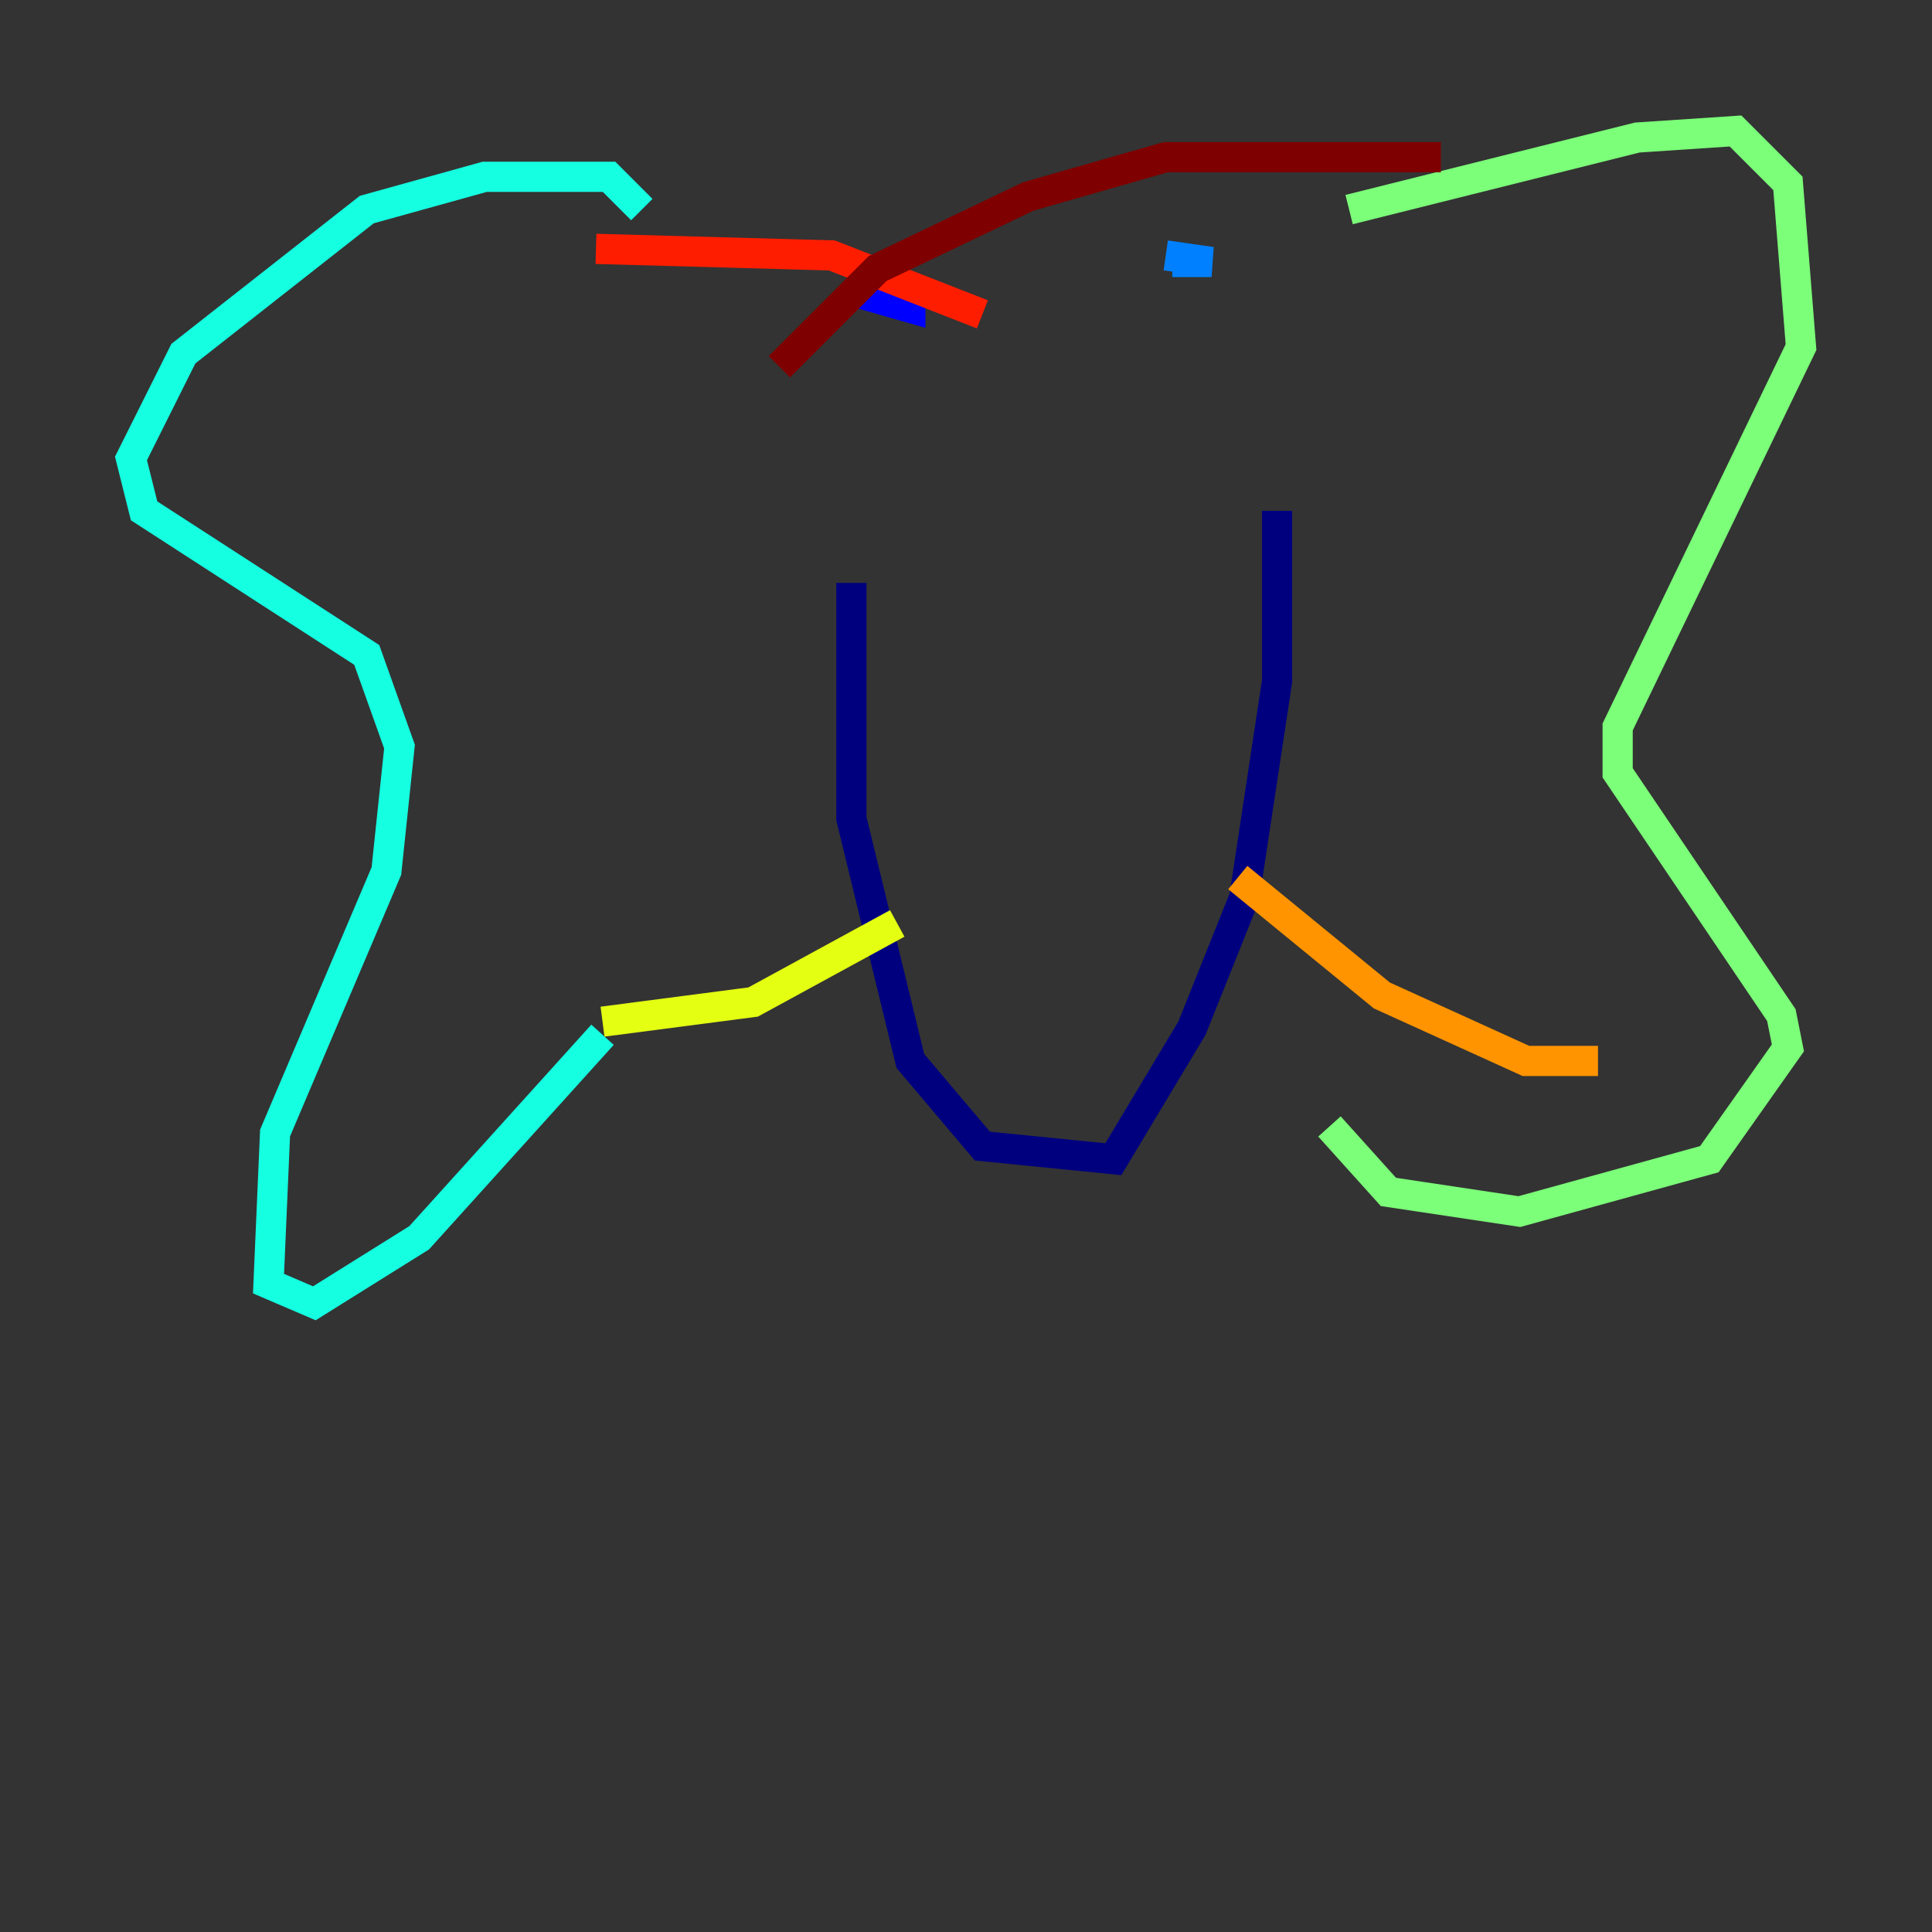 <?xml version="1.0" encoding="utf-8" ?>
<svg baseProfile="tiny" height="128" version="1.2" viewBox="0,0,128,128" width="128" xmlns="http://www.w3.org/2000/svg" xmlns:ev="http://www.w3.org/2001/xml-events" xmlns:xlink="http://www.w3.org/1999/xlink"><rect x="0" y="0" width="128" height="128" fill="#333333" stroke="none"/><defs /><polyline fill="none" points="56.407,38.617 56.407,54.237 60.312,70.291 65.085,75.932 73.763,76.8 78.969,68.122 82.441,59.444 84.61,45.125 84.61,33.844" stroke="#00007f" stroke-width="2" /><polyline fill="none" points="57.275,18.224 57.275,19.525 60.312,20.393 60.312,19.091" stroke="#0000ff" stroke-width="2" /><polyline fill="none" points="77.668,17.356 80.271,17.356 77.234,16.922" stroke="#0080ff" stroke-width="2" /><polyline fill="none" points="42.522,13.885 40.352,11.715 32.108,11.715 24.298,13.885 12.149,23.43 8.678,30.373 9.546,33.844 24.298,43.39 26.468,49.464 25.6,57.709 18.224,75.064 17.79,85.044 20.827,86.346 27.77,82.007 39.919,68.556" stroke="#15ffe1" stroke-width="2" /><polyline fill="none" points="89.383,13.885 108.475,9.112 114.983,8.678 118.454,12.149 119.322,22.997 107.173,48.163 107.173,51.2 118.02,67.254 118.454,69.424 113.248,76.8 100.664,80.271 91.986,78.969 88.081,74.63" stroke="#7cff79" stroke-width="2" /><polyline fill="none" points="39.919,67.688 49.898,66.386 59.444,61.18" stroke="#e4ff12" stroke-width="2" /><polyline fill="none" points="105.871,70.291 101.098,70.291 91.552,65.953 82.007,58.142" stroke="#ff9400" stroke-width="2" /><polyline fill="none" points="39.485,16.488 55.105,16.922 65.085,20.827" stroke="#ff1d00" stroke-width="2" /><polyline fill="none" points="95.458,10.414 77.234,10.414 68.122,13.017 58.142,17.79 51.634,24.298" stroke="#7f0000" stroke-width="2" /></svg>
